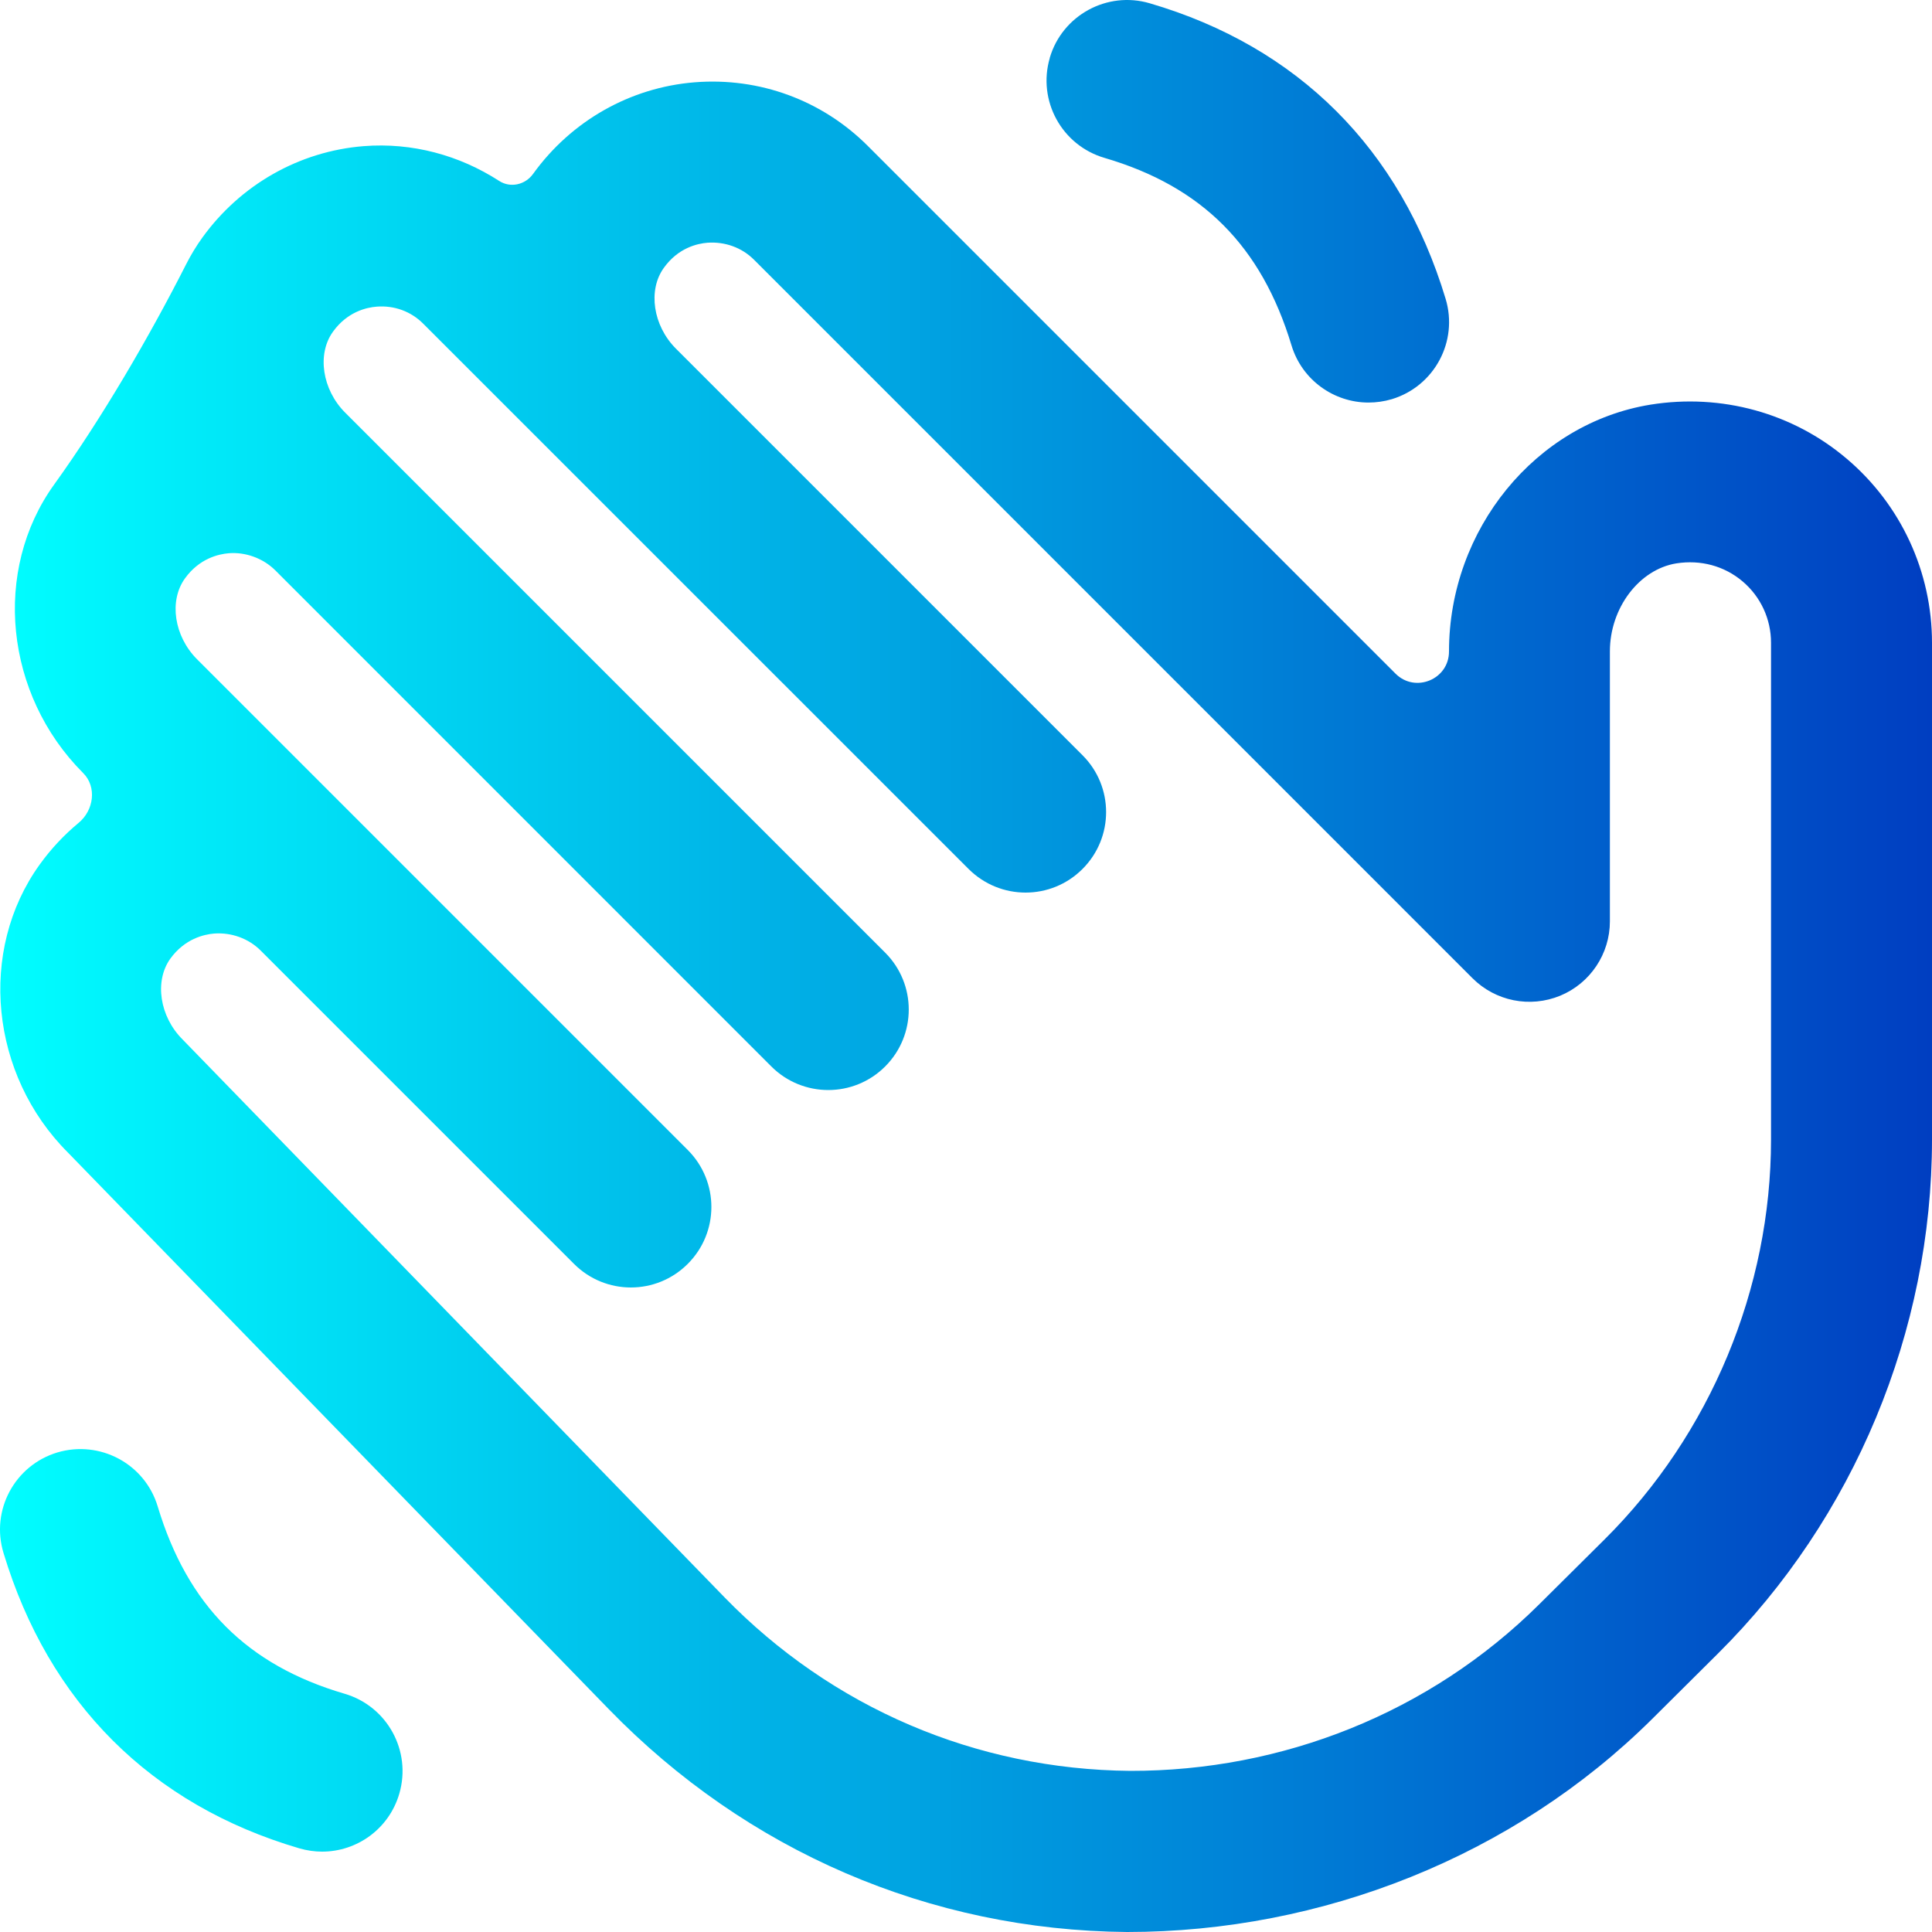 <svg width="25" height="25" viewBox="0 0 25 25" fill="none" xmlns="http://www.w3.org/2000/svg">
<path d="M13.584 0.75C13.584 0.749 13.584 0.749 13.584 0.748C13.746 0.197 14.326 -0.119 14.876 0.042C16.796 0.604 18.12 1.926 18.706 3.866C18.873 4.417 18.561 4.998 18.011 5.165C17.91 5.195 17.808 5.209 17.708 5.209C17.262 5.209 16.848 4.919 16.712 4.469C16.323 3.183 15.554 2.413 14.292 2.043C13.74 1.881 13.423 1.303 13.584 0.751C13.584 0.75 13.584 0.75 13.584 0.75ZM25 8.317V14.744C25 17.224 23.991 19.648 22.231 21.396L21.382 22.24C19.59 24.02 17.107 25 14.584 25C12.028 24.978 9.663 23.952 7.88 22.119L0.877 14.912C-0.127 13.907 -0.288 12.302 0.513 11.188C0.659 10.985 0.829 10.804 1.017 10.648C1.214 10.486 1.256 10.183 1.076 10.003C0.061 8.988 -0.101 7.381 0.702 6.268C1.317 5.414 1.934 4.355 2.41 3.417C2.47 3.299 2.539 3.185 2.618 3.075C3.112 2.39 3.873 1.957 4.707 1.891C5.334 1.842 5.943 2.008 6.459 2.341C6.606 2.436 6.798 2.391 6.899 2.249C7.393 1.564 8.154 1.132 8.988 1.065C9.83 0.998 10.64 1.298 11.231 1.89L18.058 8.717C18.314 8.972 18.75 8.791 18.75 8.43C18.75 6.85 19.871 5.477 21.358 5.236C22.274 5.089 23.2 5.343 23.899 5.938C24.599 6.532 25 7.4 25 8.319V8.317ZM22.917 8.317C22.917 8.01 22.783 7.721 22.549 7.523C22.311 7.322 22.006 7.241 21.692 7.29C21.21 7.368 20.832 7.868 20.832 8.428V11.922C20.832 12.343 20.578 12.723 20.19 12.884C19.799 13.045 19.352 12.956 19.054 12.658L9.758 3.362C9.599 3.202 9.379 3.125 9.155 3.141C9.024 3.151 8.775 3.207 8.59 3.466C8.381 3.755 8.45 4.215 8.746 4.511L14.007 9.772C14.415 10.179 14.415 10.838 14.007 11.245C13.804 11.448 13.538 11.55 13.271 11.55C13.004 11.55 12.738 11.448 12.534 11.245L5.477 4.189C5.319 4.03 5.103 3.95 4.874 3.968C4.743 3.978 4.494 4.034 4.308 4.293C4.1 4.582 4.169 5.041 4.465 5.338L11.454 12.327C11.861 12.734 11.861 13.393 11.454 13.8C11.251 14.003 10.985 14.105 10.718 14.105C10.451 14.105 10.184 14.003 9.981 13.8L3.562 7.38C3.403 7.222 3.174 7.141 2.959 7.159C2.828 7.17 2.579 7.226 2.393 7.485C2.184 7.775 2.253 8.233 2.549 8.53L8.9 14.881C9.307 15.289 9.307 15.947 8.9 16.354C8.493 16.762 7.834 16.762 7.427 16.354L3.374 12.301C3.216 12.143 2.995 12.064 2.771 12.08C2.64 12.091 2.391 12.147 2.204 12.405C1.996 12.695 2.065 13.154 2.362 13.45L9.374 20.668C10.765 22.099 12.629 22.897 14.625 22.915C16.589 22.918 18.498 22.168 19.915 20.762L20.764 19.919C22.132 18.559 22.917 16.674 22.917 14.745V8.317ZM4.459 21.917C3.197 21.547 2.427 20.776 2.04 19.491C1.873 18.94 1.292 18.631 0.741 18.795C0.19 18.962 -0.122 19.543 0.045 20.094C0.63 22.033 1.955 23.355 3.875 23.918C3.973 23.946 4.071 23.96 4.168 23.96C4.619 23.96 5.034 23.666 5.167 23.21C5.328 22.658 5.012 22.079 4.459 21.917Z" fill="url(#paint0_linear_1_920)"/>
<defs>
<linearGradient id="paint0_linear_1_920" x1="0" y1="12.5" x2="25" y2="12.5" gradientUnits="userSpaceOnUse">
<stop stop-color="#00FEFF"/>
<stop offset="1" stop-color="#003EC1"/>
</linearGradient>
</defs>
</svg>
